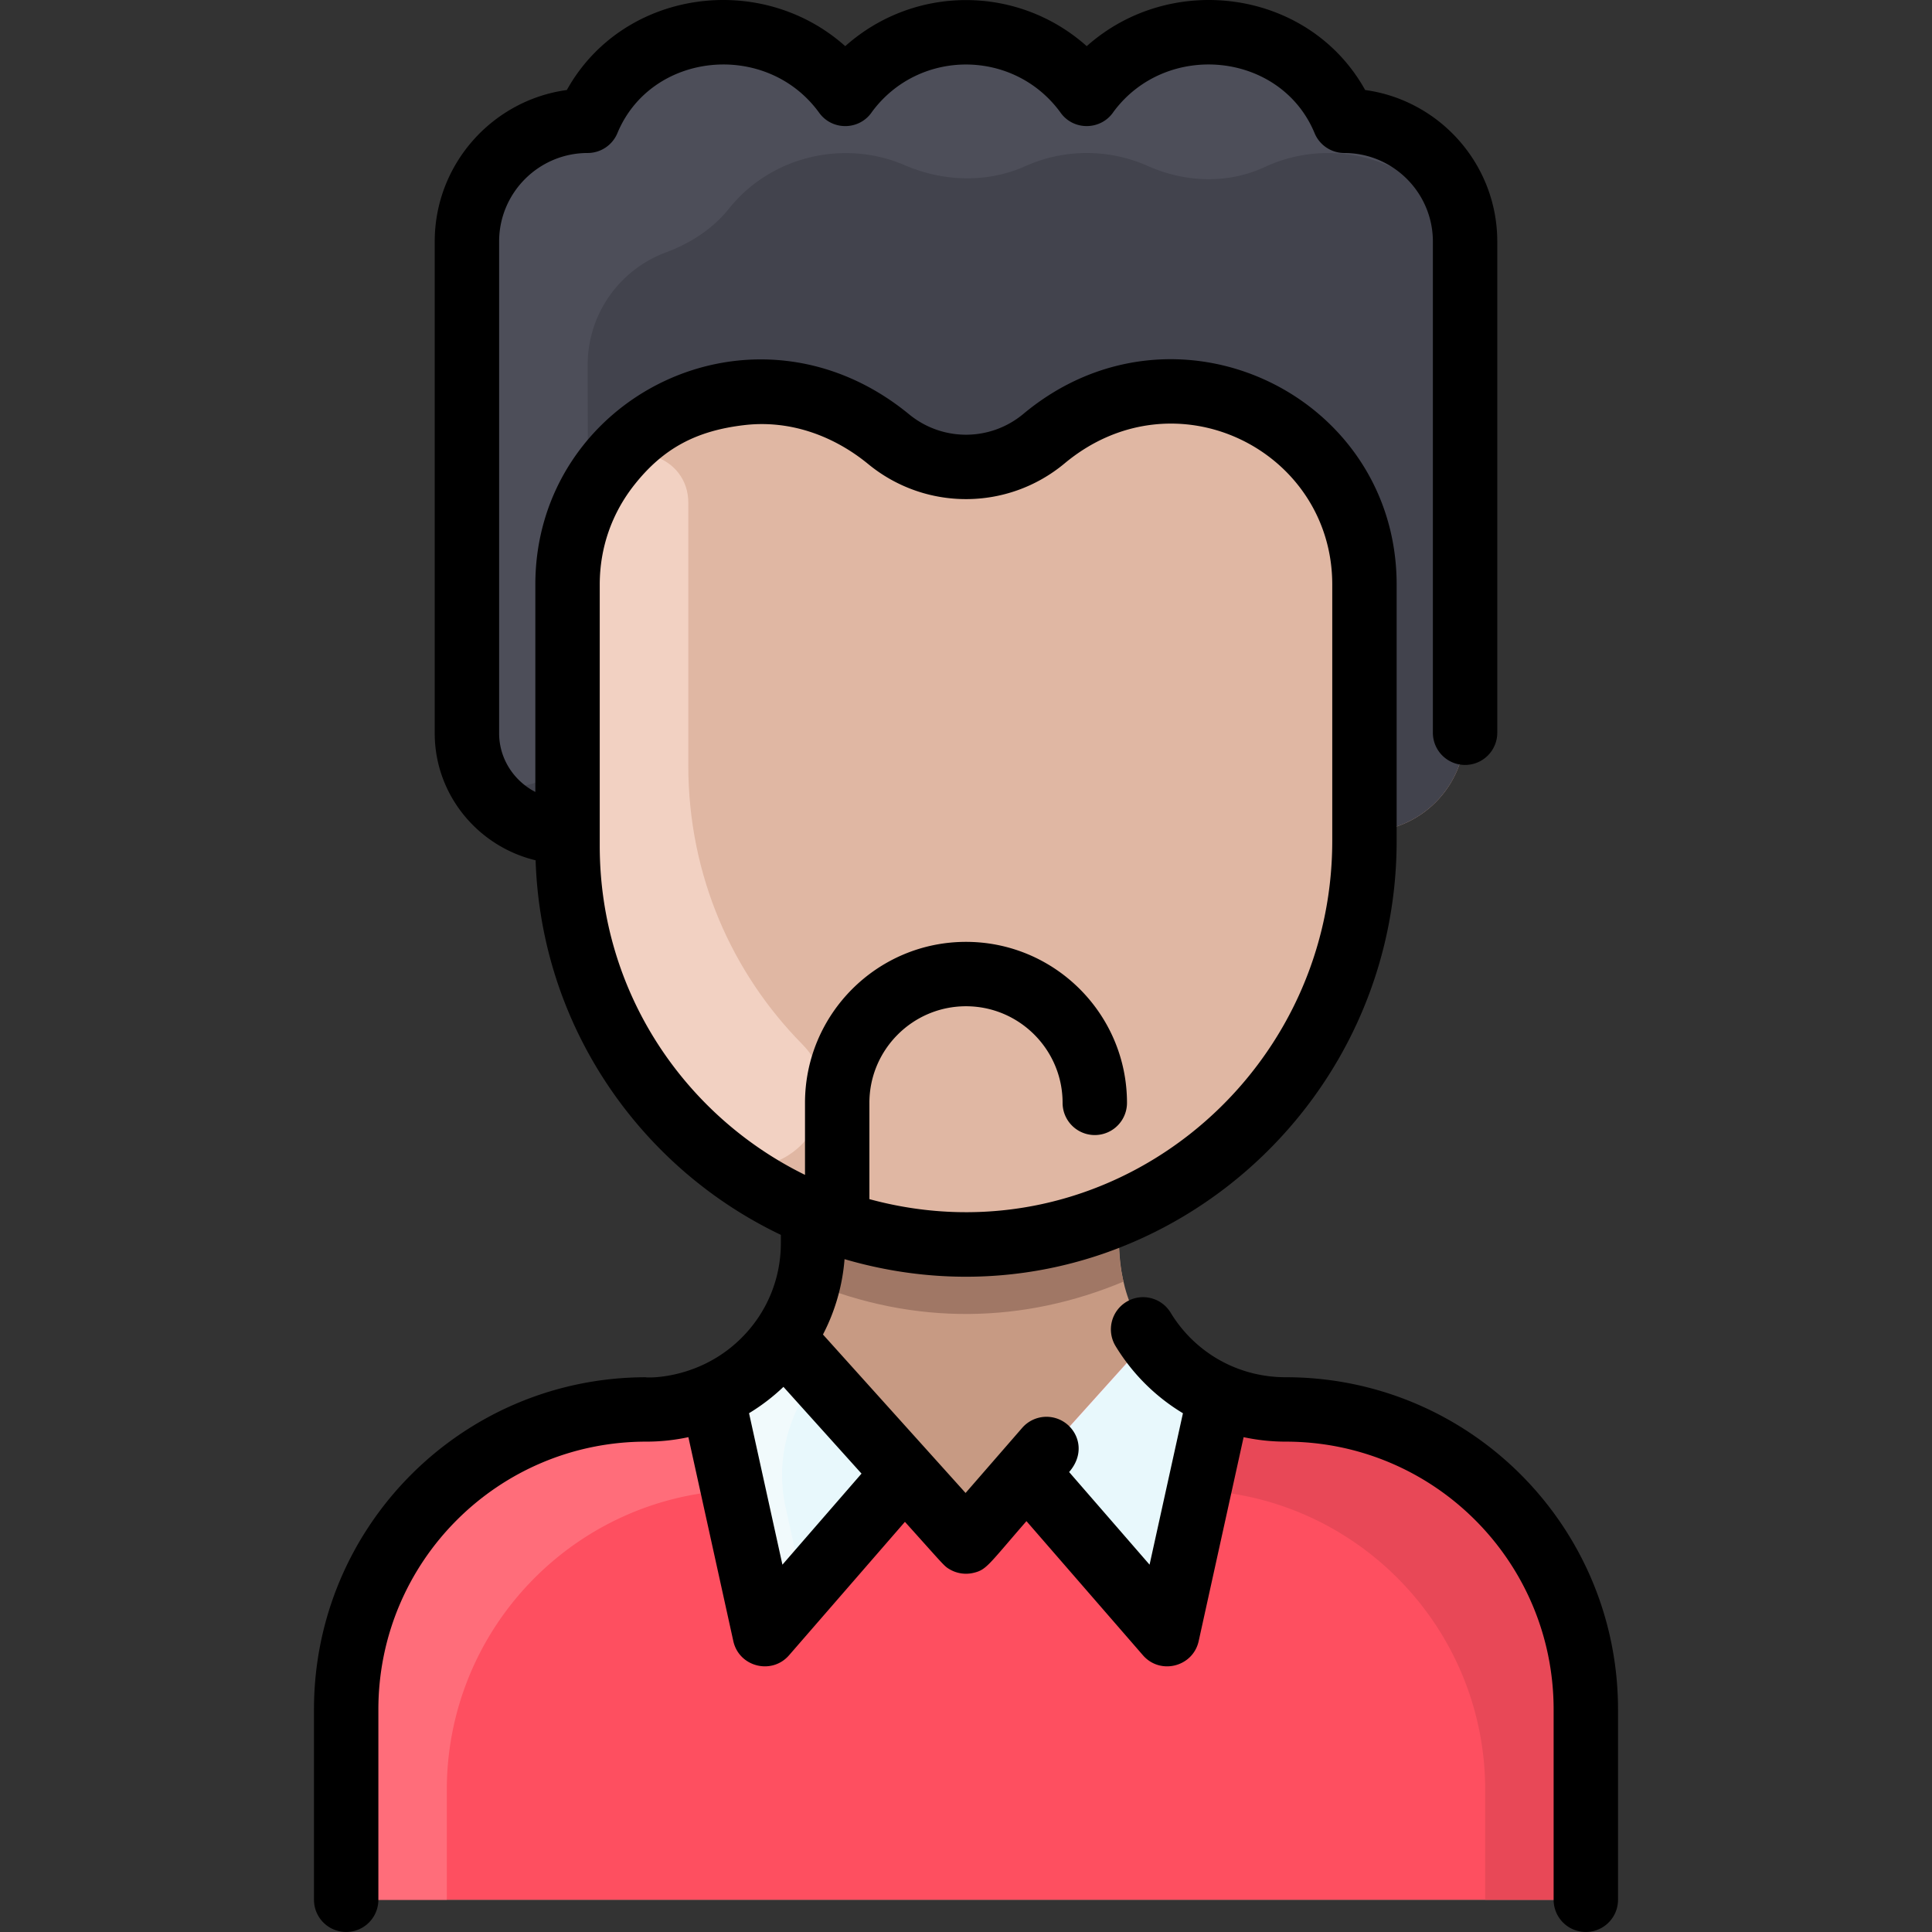 <?xml version="1.0" standalone="no"?><!DOCTYPE svg PUBLIC "-//W3C//DTD SVG 1.1//EN" "http://www.w3.org/Graphics/SVG/1.1/DTD/svg11.dtd"><svg class="icon" width="200px" height="200.00px" viewBox="0 0 1024 1024" version="1.1" xmlns="http://www.w3.org/2000/svg"><rect x="0" y="0" width="1024" height="1024" fill="#333333" stroke="none"/><path d="M840.52 905.631v84.22c0 9.429-7.637 17.066-17.066 17.066h-622.906c-9.429 0-17.066-7.637-17.066-17.066v-84.22c0-87.975 71.975-157.753 159.95-158.606 28.856-0.307 55.018-14.397 71.186-37.097l1.387 0.469-0.96-1.067c-0.107 0.149-0.213 0.299-0.341 0.448 18.09-25.439 16.234-48.595 16.234-65.512l0.32-0.789c-76.583-31.7-130.448-107.153-130.448-195.191v-7.424c-30.537 0-53.331-24.11-53.331-52.243V128.022c0-35.348 28.649-63.997 63.997-63.997 22.917-55.234 100.482-63.92 136.527-14.271 31.551-43.522 96.38-43.548 127.994 0-0.021 0-0.021 0.021-0.021 0.021h0.043s0-0.021-0.021-0.021c35.996-49.581 113.561-41.039 136.527 14.271 35.326 0 63.997 28.669 63.997 63.997v259.509c0 29.46-23.871 53.331-53.331 53.331 0 97.64-56.407 171.278-130.554 202.423l0.427 0.981c0 16.509-1.973 40.005 16.319 65.661-0.279 0.094-0.115 0.137-0.555-0.448l-0.832 0.917 1.195-0.405c15.556 21.861 41.858 36.719 71.378 37.033 87.975 0.853 159.95 70.632 159.95 158.606z" fill="#C79A83" /><path d="M448.004 49.754c31.551-43.522 96.378-43.548 127.994 0-0.021 0-0.021 0.021-0.021 0.021h0.043s0-0.021-0.021-0.021c35.992-49.576 113.557-41.046 136.527 14.271 35.326 0 63.997 28.671 63.997 63.997v259.509c0 29.46-23.871 53.331-53.331 53.331v-131.024c0-86.471-100.778-134.94-169.827-77.373a64.481 64.481 0 0 1-82.343 0.32c-70.636-57.973-170.211-8.422-170.211 77.053v131.024c-30.537 0-53.331-24.11-53.331-52.243V128.022c0-35.348 28.649-63.997 63.997-63.997 22.917-55.232 100.482-63.92 136.527-14.271z" fill="#42434D" /><path d="M840.52 905.631v84.22c0 9.429-7.637 17.066-17.066 17.066h-622.906c-9.429 0-17.066-7.637-17.066-17.066v-84.22c0-87.975 71.975-157.753 159.95-158.606 29.091-0.309 55.454-14.63 71.613-37.694 57.7 64.119 68.464 76.078 84.263 93.649 6.784 7.53 18.602 7.53 25.386 0 16.166-17.979 27.241-30.283 84.133-93.504 15.462 22.068 41.907 37.234 71.743 37.549 87.975 0.853 159.95 70.632 159.95 158.606z" fill="#FE4F60" /><path d="M416.005 710.397l-1.387-0.469c0.043-0.043 0.064-0.085 0.085-0.149 0.128-0.149 0.235-0.299 0.341-0.448zM609.191 709.991l-1.195 0.405 0.832-0.917c0.128 0.171 0.235 0.341 0.363 0.512z" fill="#C79A83" /><path d="M416.005 710.397l-1.387-0.469c0.043-0.043 0.064-0.085 0.085-0.149 0.128-0.149 0.235-0.299 0.341-0.448zM609.191 709.991l-1.195 0.405 0.832-0.917c0.128 0.171 0.235 0.341 0.363 0.512z" fill="#C79A83" /><path d="M635.473 789.86c84.434 3.84 151.716 73.533 151.716 158.905v58.152h36.265a17.066 17.066 0 0 0 17.066-17.066v-84.09c0-88.005-72.003-157.836-160.006-158.743a88.372 88.372 0 0 1-33.948-7.121c-0.267 0.567-10.961 49.355-11.093 49.963z" fill="#E84857" /><path d="M646.566 739.899c-0.265 0.563-21.32 96.346-21.185 95.736-2.777 12.601-18.726 16.658-27.188 6.916-56.012-64.501-48.371-56.089-54.043-61.205l64.678-71.873c9.386 13.399 22.529 23.899 37.739 30.426zM415.045 709.33l63.272 70.312-52.484 62.195c-8.388 9.941-24.532 5.956-27.331-6.747-0.134-0.608-20.799-94.628-21.066-95.192a88.63 88.63 0 0 0 37.609-30.567z" fill="#E8F8FC" /><path d="M416.389 798.926c3.179 14.442 6.57 29.823 9.45 42.899-8.388 9.943-24.532 5.971-27.331-6.735-8.202-37.251-20.893-94.812-21.072-95.192a88.649 88.649 0 0 0 37.609-30.569l18.218 20.266c-15.658 19.498-22.292 44.777-16.874 69.33z" fill="#F1FAFC" /><path d="M388.529 789.86c-84.434 3.84-151.716 73.533-151.716 158.905v58.152h-36.265a17.066 17.066 0 0 1-17.066-17.066v-84.09c0-88.005 72.003-157.836 160.006-158.743a88.372 88.372 0 0 0 33.948-7.121c0.265 0.567 10.958 49.355 11.093 49.963z" fill="#FF6D7A" /><path d="M595.475 679.294c-52.557 22-110.314 23.707-166.947 0 2.893-12.002 2.411-19.775 2.411-35.028l0.32-0.789c51.373 21.324 110.013 21.367 161.486 0l0.32 0.789c0 15.259-0.482 23.03 2.411 35.028z" fill="#A07765" /><path d="M735.818 87.751c-20.592-8.947-44.608-8.949-65.343 0.721-19.692 9.184-42.362 8.315-62.207-0.535-20.52-9.152-44.216-9.1-64.686 0.075-20.33 9.113-43.62 8.364-64.076-0.465-31.875-13.757-70.74-4.988-93.116 23.009-8.65 10.824-20.541 18.425-33.526 23.259-24.172 9-41.387 32.282-41.387 59.594 0 70.457 0.755 68.831-2.174 75.549a102.026 102.026 0 0 0-8.492 40.884v80.046c0 34.533-53.331 36.937-53.331-0.625V129.409c0-35.113 28.457-63.571 63.571-63.571 23.449-56.599 100.486-66.359 136.954-16.021 31.534-43.593 96.371-43.652 127.994 0-0.021 0-0.021 0.021-0.021 0.021h0.043s0-0.021-0.021-0.021c36.31-50.123 113.343-40.926 136.954 16.021a63.293 63.293 0 0 1 30.164 7.596c8.998 4.862 2.084 18.393-7.298 14.316z" fill="#4D4E59" /><path d="M432.768 560.782c34.196 31.438-8.541 84.698-46.067 57.322-50.763-37.031-85.891-96.578-85.891-169.819v-138.447c0-20.844 6.438-41.248 18.075-58.25 14.082-20.575 46.076-9.984 45.924 14.948l-0.002 139.085c0 62.675 26.674 117.204 67.961 155.161z" fill="#F2D1C2" /><path d="M300.81 309.838c0-86.588 100.237-134.484 170.211-77.053a64.479 64.479 0 0 0 82.343-0.32c69.164-57.661 169.827-8.879 169.827 77.373v135.802c0 116.383-93.06 212.948-209.612 213.836-117.256 0.858-212.769-93.941-212.769-211.191v-138.447z" fill="#E0B7A3" /><path d="M425.11 553.367c33.421 33.959-13.907 86.104-50.327 55.385-44.26-37.327-73.972-93.103-73.972-160.469v-138.447c0-20.844 6.438-41.246 18.075-58.248 14.082-20.575 46.076-9.984 45.924 14.948l-0.002 139.083c0 58.702 23.406 110.261 60.302 147.748z" fill="#F2D1C2" /><path d="M681.436 729.963c-25.134 0-47.936-12.799-60.998-34.241-4.904-8.049-15.406-10.604-23.453-5.696a17.066 17.066 0 0 0-5.696 23.453c9.083 14.911 21.379 26.951 35.693 35.567l-17.687 80.267-42.641-49.101c7.904-9.088 5.681-19.464-0.796-25.095a17.066 17.066 0 0 0-24.076 1.679l-30.006 34.507-75.585-83.983a104.277 104.277 0 0 0 11.438-39.941c148.241 43.322 292.623-70.179 292.623-221.746v-135.796c0-100.791-117.644-157.297-197.826-90.473a47.443 47.443 0 0 1-60.582 0.23c-82.426-67.639-198.103-9.039-198.103 90.242v109.915c-11.4-5.898-19.199-17.635-19.199-31.143V128.022c0-25.878 21.053-46.931 46.931-46.931a17.068 17.068 0 0 0 15.765-10.528c17.953-43.273 78.926-49.252 106.85-10.922 6.924 9.768 21.535 9.553 28.161-0.454 24.833-33.439 75.003-33.287 99.659 0.218 6.907 10.103 21.719 9.738 28.31-0.181 28.125-37.92 88.677-31.719 106.54 11.342a17.066 17.066 0 0 0 15.765 10.528c25.878 0 46.931 21.053 46.931 46.931v260.347a17.066 17.066 0 0 0 34.132 0V128.022c0-40.956-30.529-74.915-70.024-80.314-29.498-53.064-102.511-63.393-147.567-23.246-36.517-32.538-91.433-32.579-127.994 0-45.146-40.222-118.124-29.718-147.567 23.246-39.497 5.399-70.024 39.358-70.024 80.314V388.613c0 32.596 22.828 59.993 53.472 67.361 2.901 88.365 55.791 163.148 129.987 198.526v4.341c0 19.014-7.415 36.877-20.878 50.304-23.877 23.809-53.967 20.823-50.434 20.823-97.35 0-176.144 78.778-176.144 176.144v100.81a17.066 17.066 0 0 0 34.132 0v-100.81c0-78.493 63.517-142.014 142.016-142.012 7.468 0 14.926-0.794 22.297-2.37l23.811 108.07c3.014 13.689 20.379 18.081 29.552 7.518l61.407-70.71c21.168 23.519 20.692 23.41 23.839 25.234a17.13 17.13 0 0 0 12.418 1.826c6.997-1.632 7.776-4.006 28.154-27.44l61.738 71.092c9.19 10.583 26.542 6.144 29.552-7.518l23.813-108.074a107.174 107.174 0 0 0 22.297 2.372c78.49-0.002 142.016 63.513 142.016 142.012v100.81a17.066 17.066 0 0 0 34.132 0v-100.81c-0.002-97.357-78.785-176.15-176.152-176.148zM317.876 448.286v-138.447c0-19.415 6.351-37.703 18.363-52.887 15.223-19.244 32.715-28.713 58.489-31.664 24.003-2.75 47.104 5.623 65.465 20.695 30.305 24.871 73.921 24.748 104.089-0.395 58.425-48.693 141.841-7.05 141.841 64.253V445.634c0 127.205-119.51 224.114-245.323 189.935v-51.033c0-28.229 22.969-51.198 51.198-51.198s51.198 22.969 51.198 51.198a17.066 17.066 0 0 0 34.132 0c0-47.051-38.279-85.33-85.33-85.33s-85.33 38.279-85.33 85.33v38.172c-63.547-31.16-108.793-96.653-108.793-174.422z m96.826 381.029l-17.691-80.291a105.952 105.952 0 0 0 18.235-13.956l41.376 45.976z"  /></svg>